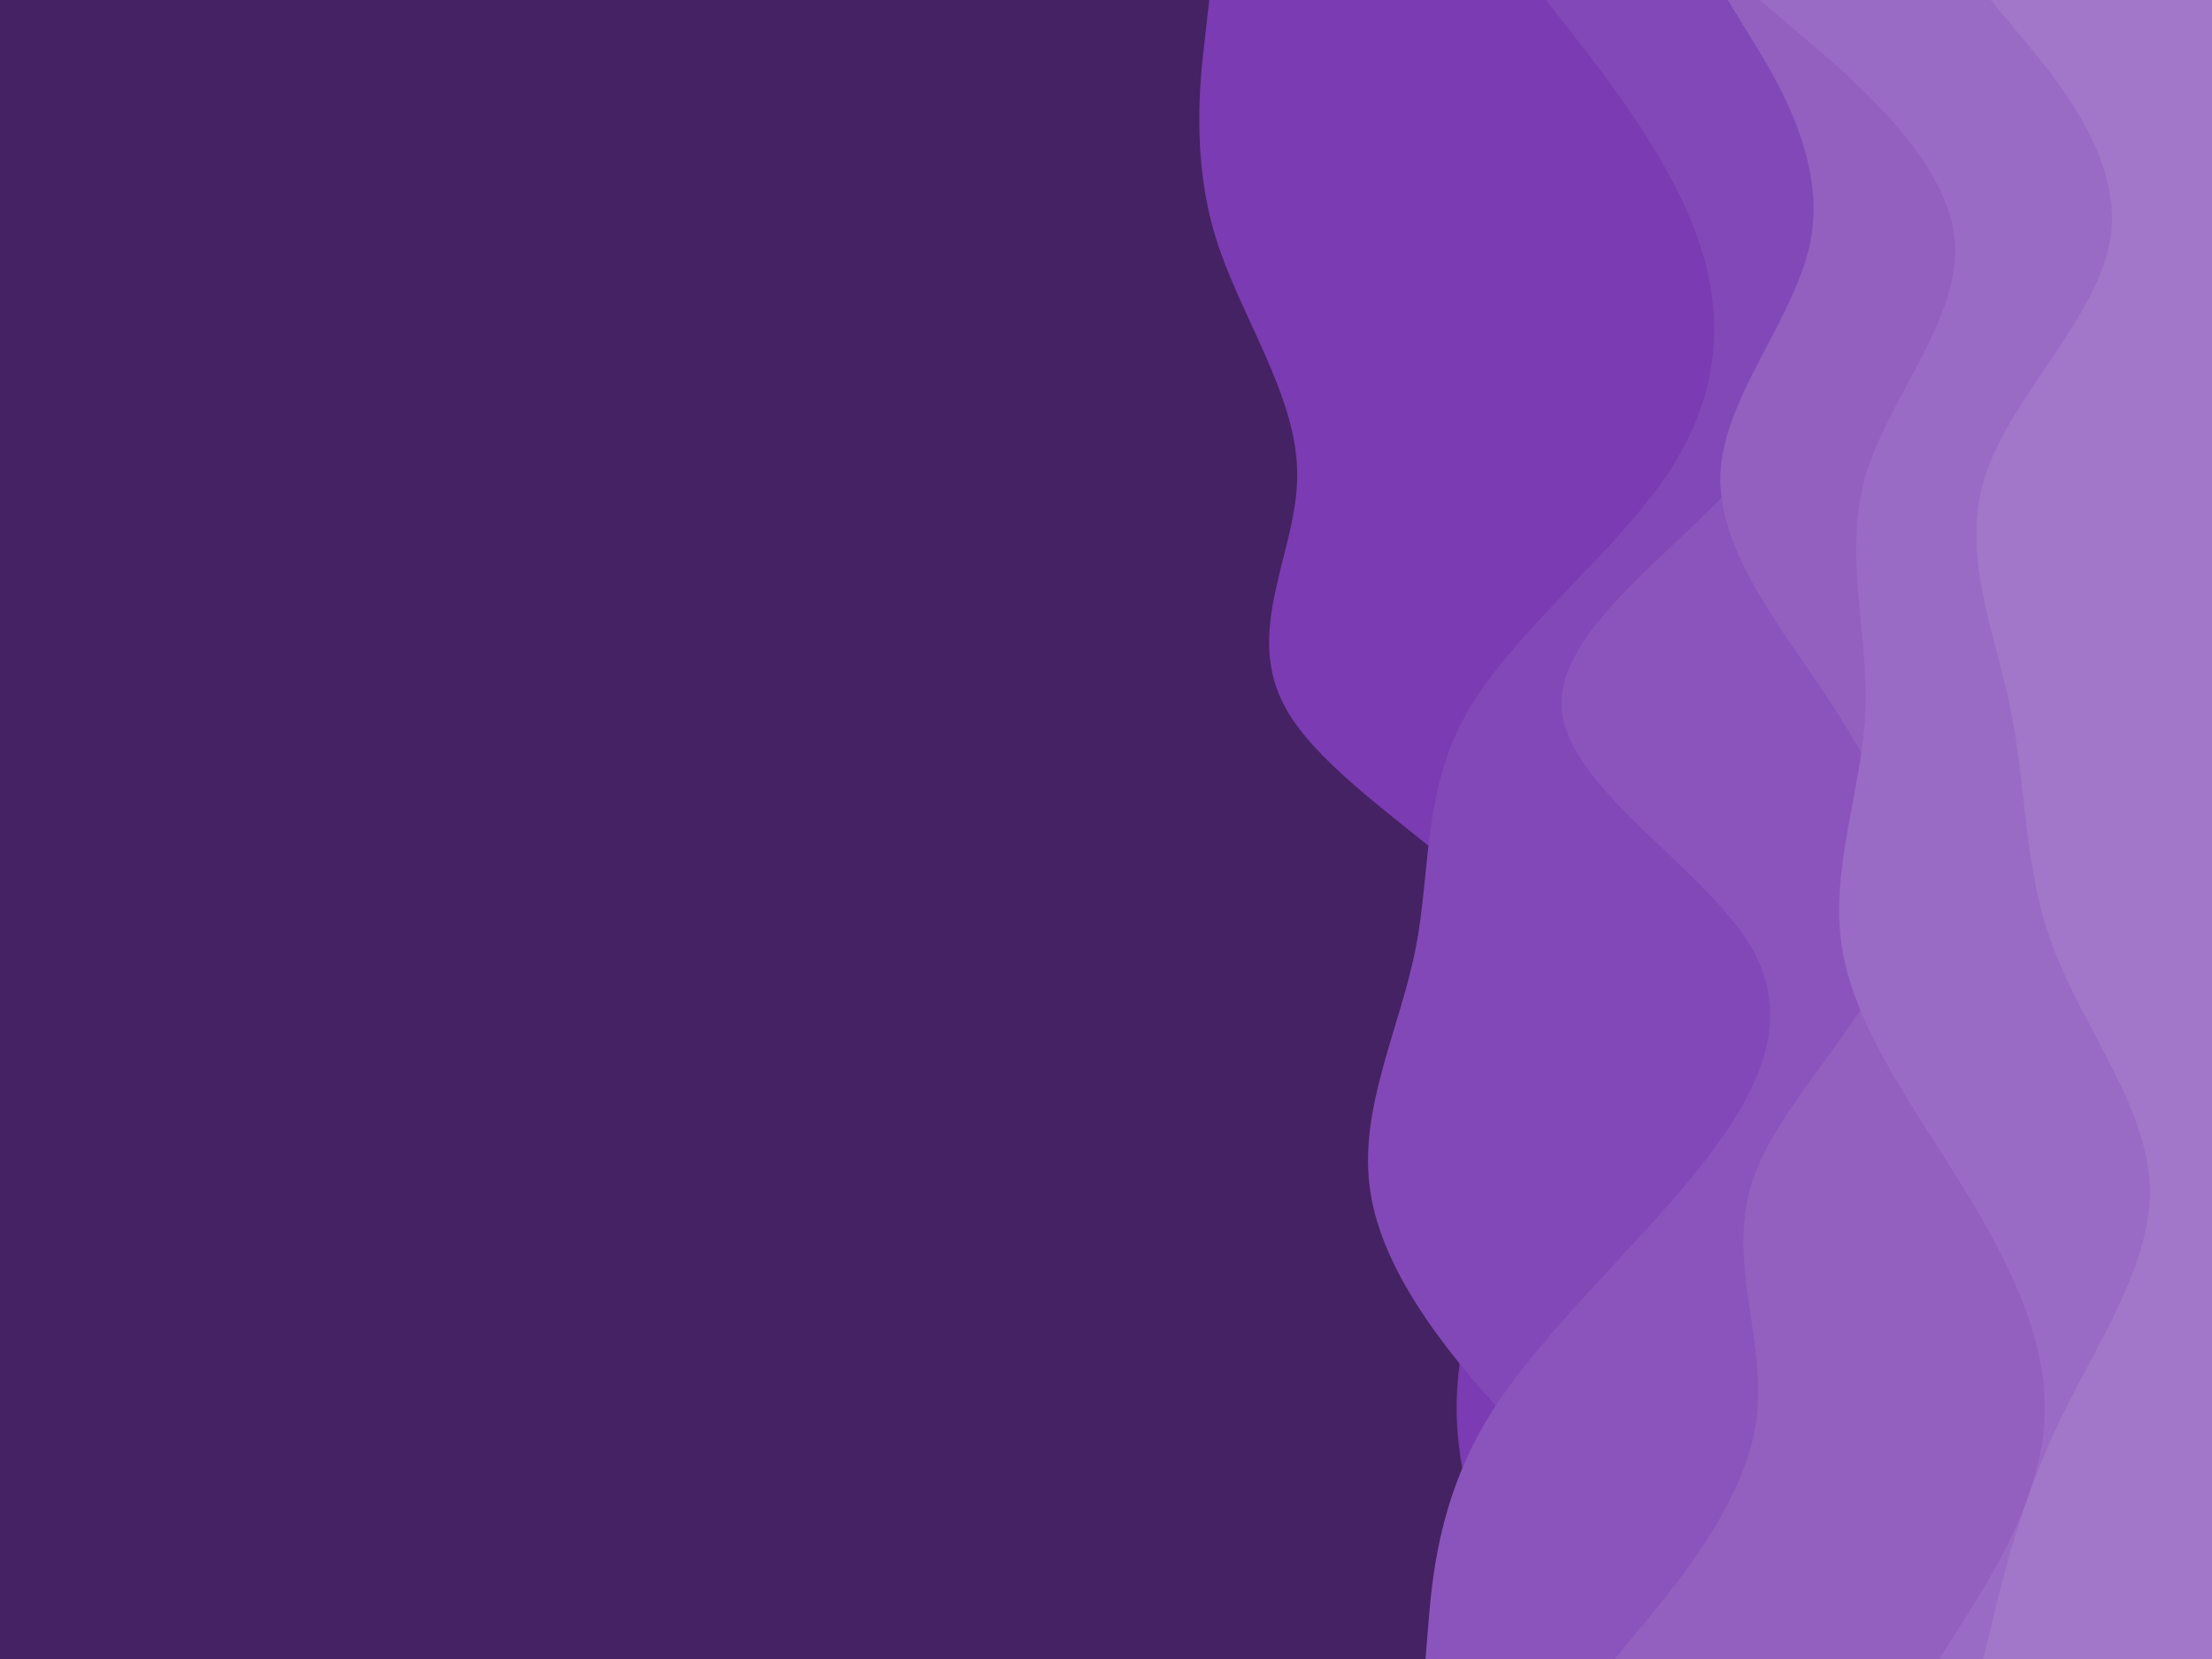 <svg id="visual" viewBox="0 0 900 675"  width="900" height="675" xmlns="http://www.w3.org/2000/svg" xmlns:xlink="http://www.w3.org/1999/xlink" version="1.1"><rect x="0" y="0" width="900" height="675" fill="#452263"></rect><path d="M623 675L615.8 659C608.7 643 594.3 611 592.8 578.8C591.3 546.7 602.7 514.3 616.5 482.2C630.3 450 646.7 418 624.7 385.8C602.7 353.7 542.3 321.3 523.7 289.2C505 257 528 225 527.8 192.8C527.7 160.7 504.3 128.3 494.5 96.2C484.7 64 488.3 32 490.2 16L492 0L900 0L900 16C900 32 900 64 900 96.2C900 128.3 900 160.7 900 192.8C900 225 900 257 900 289.2C900 321.3 900 353.7 900 385.8C900 418 900 450 900 482.2C900 514.3 900 546.7 900 578.8C900 611 900 643 900 659L900 675Z" fill="#7b3bb2"></path><path d="M716 675L698.2 659C680.3 643 644.7 611 614.8 578.8C585 546.7 561 514.3 557.2 482.2C553.3 450 569.7 418 576 385.8C582.3 353.7 578.7 321.3 597.3 289.2C616 257 657 225 678.5 192.8C700 160.7 702 128.3 690.5 96.2C679 64 654 32 641.5 16L629 0L900 0L900 16C900 32 900 64 900 96.2C900 128.3 900 160.7 900 192.8C900 225 900 257 900 289.2C900 321.3 900 353.7 900 385.8C900 418 900 450 900 482.2C900 514.3 900 546.7 900 578.8C900 611 900 643 900 659L900 675Z" fill="#8348b7"></path><path d="M580 675L581.3 659C582.7 643 585.3 611 604.3 578.8C623.3 546.7 658.7 514.3 685.7 482.2C712.7 450 731.3 418 712.8 385.8C694.3 353.7 638.7 321.3 635.5 289.2C632.3 257 681.7 225 709.3 192.8C737 160.7 743 128.3 744.2 96.2C745.3 64 741.7 32 739.8 16L738 0L900 0L900 16C900 32 900 64 900 96.2C900 128.3 900 160.7 900 192.8C900 225 900 257 900 289.2C900 321.3 900 353.7 900 385.8C900 418 900 450 900 482.2C900 514.3 900 546.7 900 578.8C900 611 900 643 900 659L900 675Z" fill="#8b54bc"></path><path d="M657 675L670.2 659C683.3 643 709.7 611 714.5 578.8C719.3 546.7 702.7 514.3 712.5 482.2C722.3 450 758.7 418 770 385.8C781.3 353.7 767.7 321.3 747 289.2C726.3 257 698.7 225 700 192.8C701.3 160.7 731.7 128.3 737 96.2C742.3 64 722.7 32 712.8 16L703 0L900 0L900 16C900 32 900 64 900 96.2C900 128.3 900 160.7 900 192.8C900 225 900 257 900 289.2C900 321.3 900 353.7 900 385.8C900 418 900 450 900 482.2C900 514.3 900 546.7 900 578.8C900 611 900 643 900 659L900 675Z" fill="#9360c0"></path><path d="M789 675L799.2 659C809.3 643 829.7 611 831.8 578.8C834 546.7 818 514.3 798.2 482.2C778.3 450 754.7 418 749.5 385.8C744.3 353.7 757.7 321.3 759 289.2C760.3 257 749.7 225 759.3 192.8C769 160.7 799 128.3 795.2 96.2C791.3 64 753.7 32 734.8 16L716 0L900 0L900 16C900 32 900 64 900 96.2C900 128.3 900 160.7 900 192.8C900 225 900 257 900 289.2C900 321.3 900 353.7 900 385.8C900 418 900 450 900 482.2C900 514.3 900 546.7 900 578.8C900 611 900 643 900 659L900 675Z" fill="#9a6bc5"></path><path d="M807 675L810.8 659C814.7 643 822.3 611 837.7 578.8C853 546.7 876 514.3 874.7 482.2C873.3 450 847.7 418 835.5 385.8C823.3 353.7 824.7 321.3 818.2 289.2C811.7 257 797.3 225 808 192.8C818.7 160.7 854.3 128.3 858.8 96.2C863.3 64 836.7 32 823.3 16L810 0L900 0L900 16C900 32 900 64 900 96.2C900 128.3 900 160.7 900 192.8C900 225 900 257 900 289.2C900 321.3 900 353.7 900 385.8C900 418 900 450 900 482.2C900 514.3 900 546.7 900 578.8C900 611 900 643 900 659L900 675Z" fill="#a277ca"></path></svg>